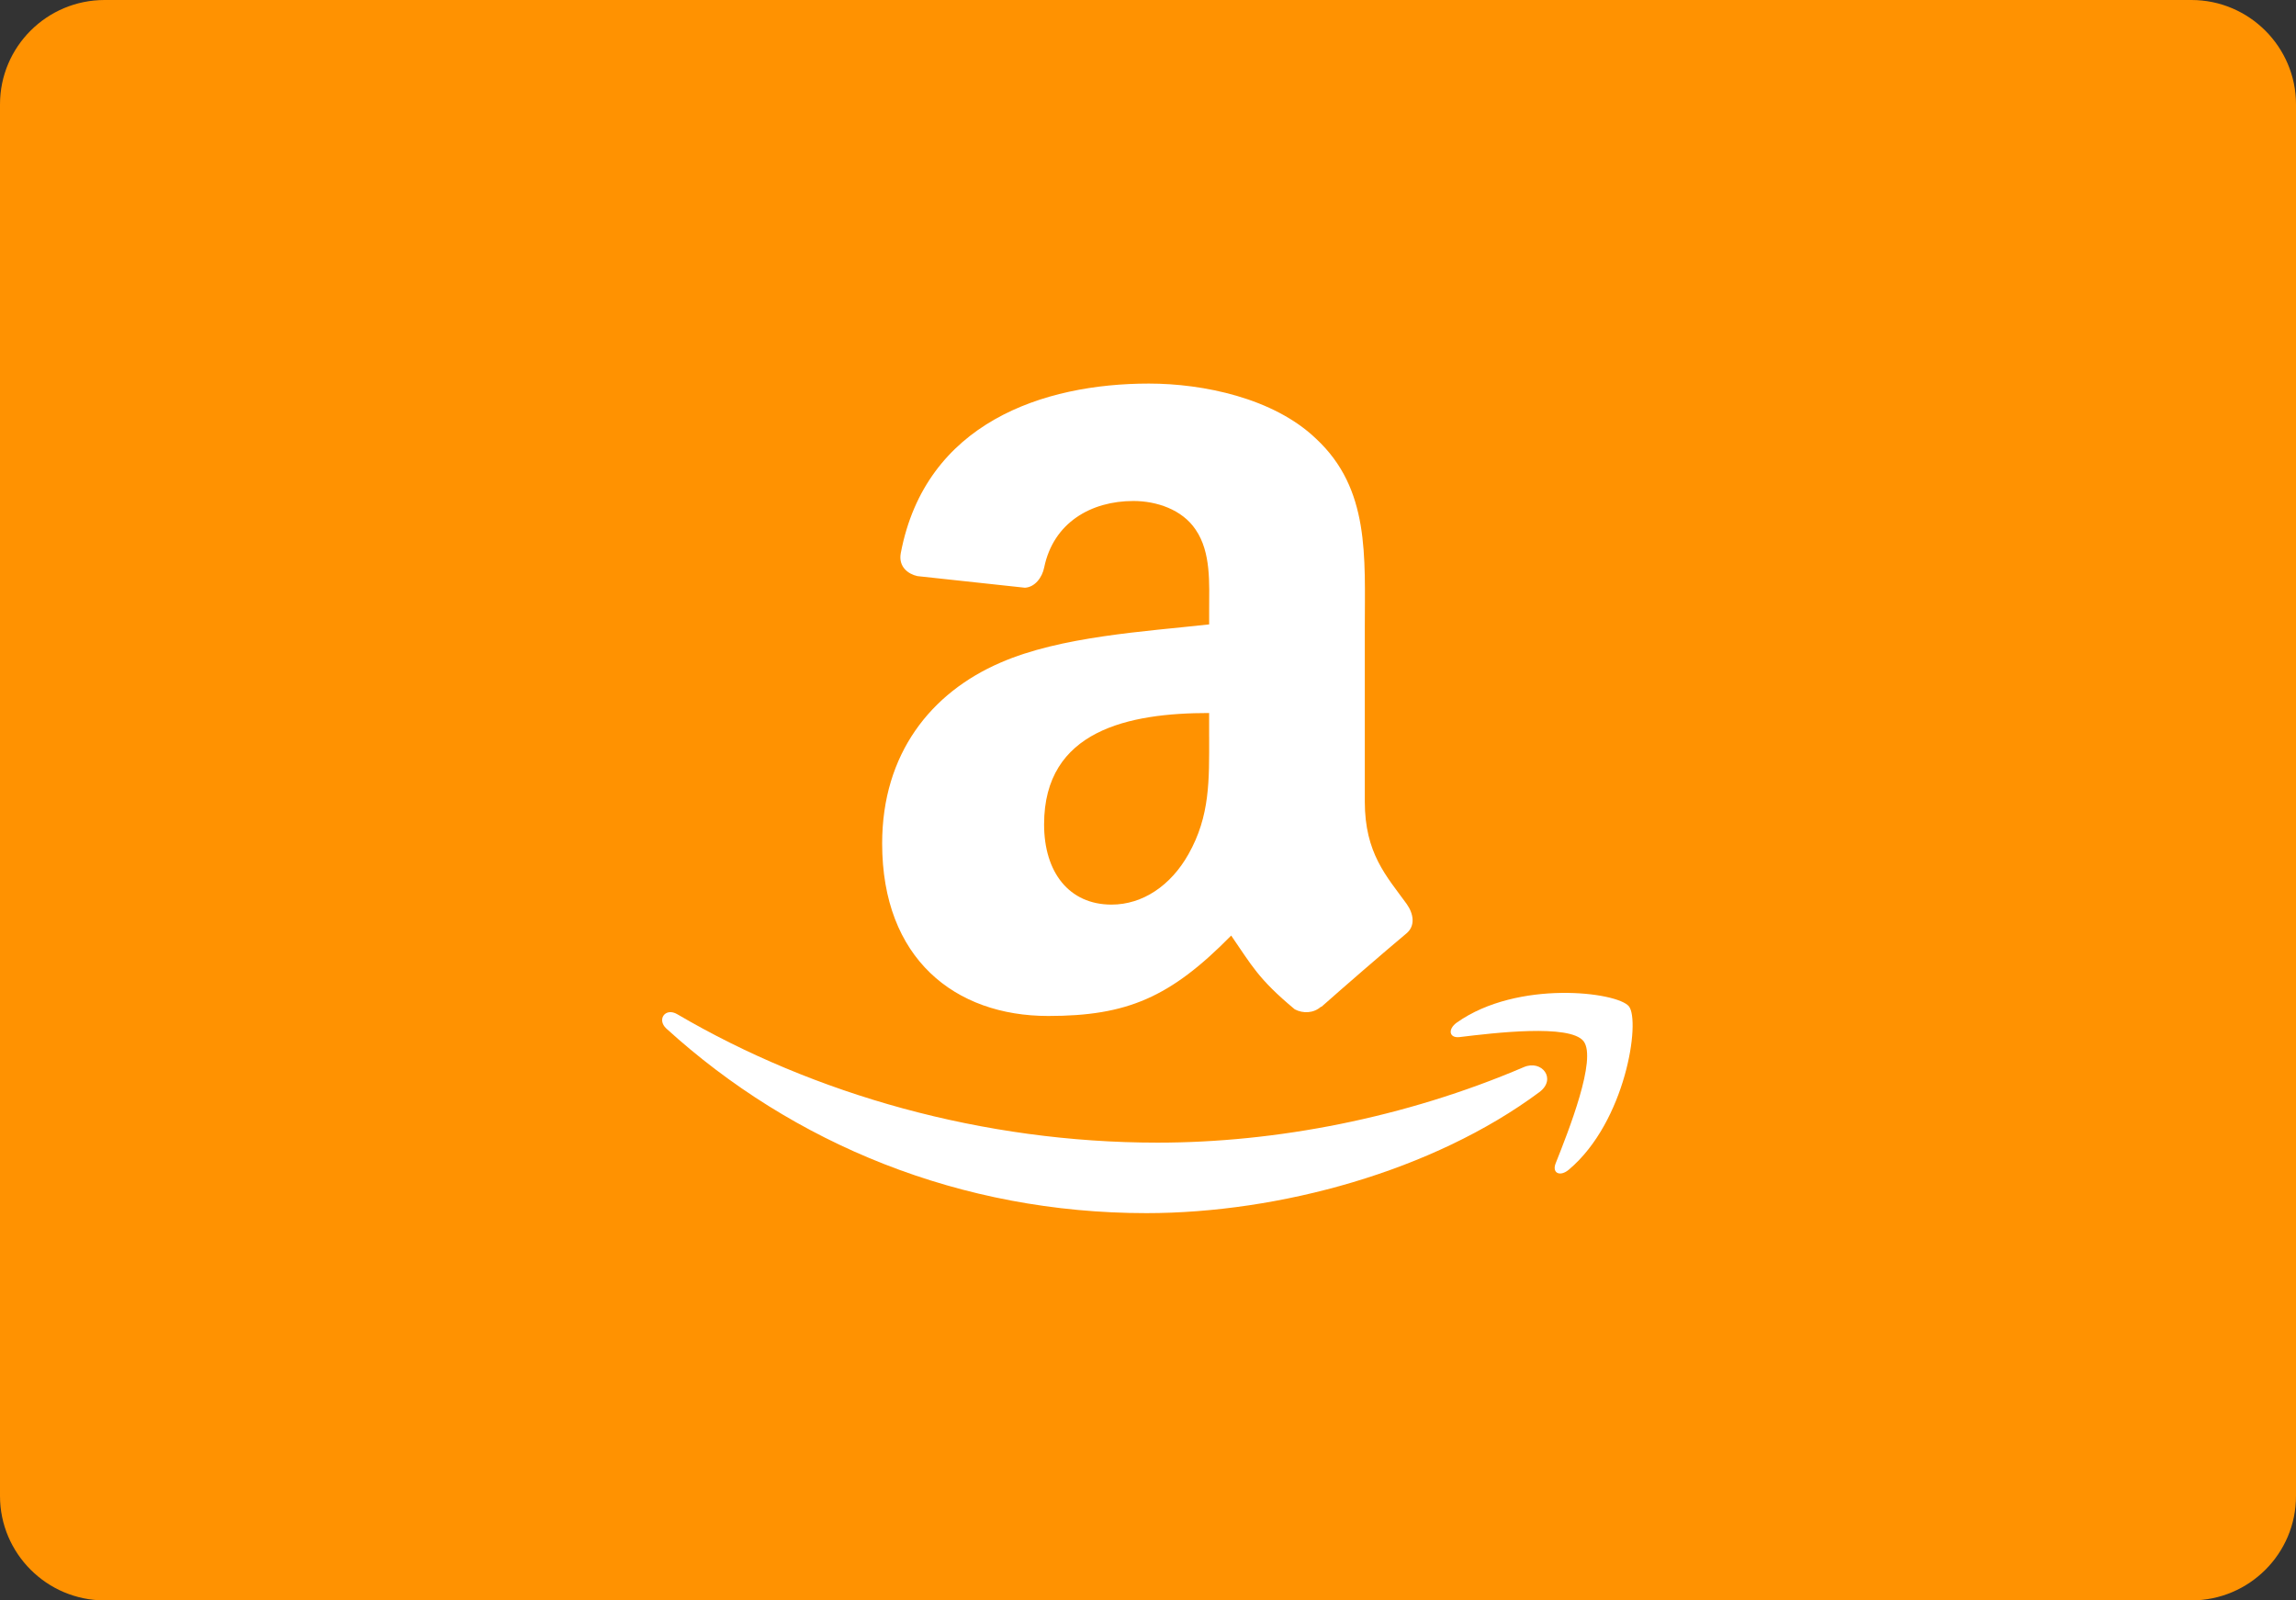 <?xml version="1.0" encoding="UTF-8"?>
<svg width="66px" height="46px" viewBox="0 0 66 46" version="1.1" xmlns="http://www.w3.org/2000/svg" xmlns:xlink="http://www.w3.org/1999/xlink">
    <rect x="0" y="0" width="66" height="46" fill="#333333" stroke="none"/>
    <!-- Generator: Sketch 52.6 (67491) - http://www.bohemiancoding.com/sketch -->
    <title>Amazon</title>
    <desc>Created with Sketch.</desc>
    <g id="Cards" stroke="none" stroke-width="1" fill="none" fill-rule="evenodd">
        <g id="Color" transform="translate(-101, -80)">
            <g id="Amazon" transform="translate(101, 80)">
                <path d="M0,3 C0,1.343 1.348,0 3.007,0 L62.993,0 C64.654,0 66,1.352 66,3 L66,43 C66,44.657 64.652,46 62.993,46 L3.007,46 C1.346,46 0,44.648 0,43 L0,3 Z" id="Rectangle-Copy-14" fill="#FF9201"></path>
                <g id="Amazon.com_A_Smile-Copy" transform="translate(19, 11)" fill="#FFFFFF">
                    <g id="Group">
                        <path d="M21.437,14.984 C20.856,14.182 20.232,13.53 20.232,12.037 L20.232,7.082 C20.232,4.983 20.383,3.055 18.831,1.61 C17.609,0.439 15.579,0.025 14.027,0.025 C10.991,0.025 7.604,1.154 6.894,4.896 C6.819,5.293 7.108,5.501 7.371,5.559 L10.462,5.893 C10.751,5.878 10.96,5.595 11.016,5.309 C11.282,4.02 12.364,3.4 13.581,3.4 C14.237,3.4 14.982,3.64 15.371,4.226 C15.818,4.88 15.758,5.777 15.758,6.532 L15.758,6.947 C13.909,7.153 11.49,7.29 9.758,8.047 C7.761,8.909 6.358,10.664 6.358,13.244 C6.358,16.55 8.446,18.202 11.133,18.202 C13.4,18.202 14.641,17.669 16.391,15.891 C16.971,16.729 17.161,17.133 18.219,18.011 C18.457,18.137 18.763,18.125 18.973,17.935 L18.974,17.935 L18.981,17.943 C19.618,17.378 20.775,16.376 21.427,15.831 C21.687,15.617 21.641,15.273 21.437,14.984 Z M15.161,13.556 C14.655,14.453 13.848,15.001 12.952,15.001 C11.73,15.001 11.013,14.071 11.013,12.695 C11.013,9.986 13.451,9.494 15.757,9.494 L15.757,10.18 L15.758,10.18 C15.758,11.42 15.787,12.452 15.161,13.556 Z" id="path3673" fill-rule="nonzero"></path>
                        <g id="g3717" transform="translate(0.016, 17.496)">
                            <path d="M25.234,2.895 C22.18,5.165 17.752,6.373 13.938,6.373 C8.595,6.373 3.783,4.383 0.141,1.07 C-0.145,0.809 0.11,0.453 0.453,0.656 C4.383,2.96 9.242,4.347 14.26,4.347 C17.646,4.347 21.366,3.64 24.79,2.175 C25.307,1.955 25.739,2.519 25.234,2.895 Z" id="path3719"></path>
                            <path d="M26.505,1.432 C26.114,0.929 23.922,1.194 22.939,1.313 C22.64,1.348 22.594,1.087 22.862,0.895 C24.611,-0.342 27.475,0.016 27.808,0.429 C28.144,0.849 27.721,3.742 26.082,5.123 C25.83,5.336 25.591,5.224 25.702,4.943 C26.071,4.014 26.896,1.937 26.505,1.432 Z" id="path3721"></path>
                        </g>
                    </g>
                </g>
            </g>
        </g>
    </g>
</svg>